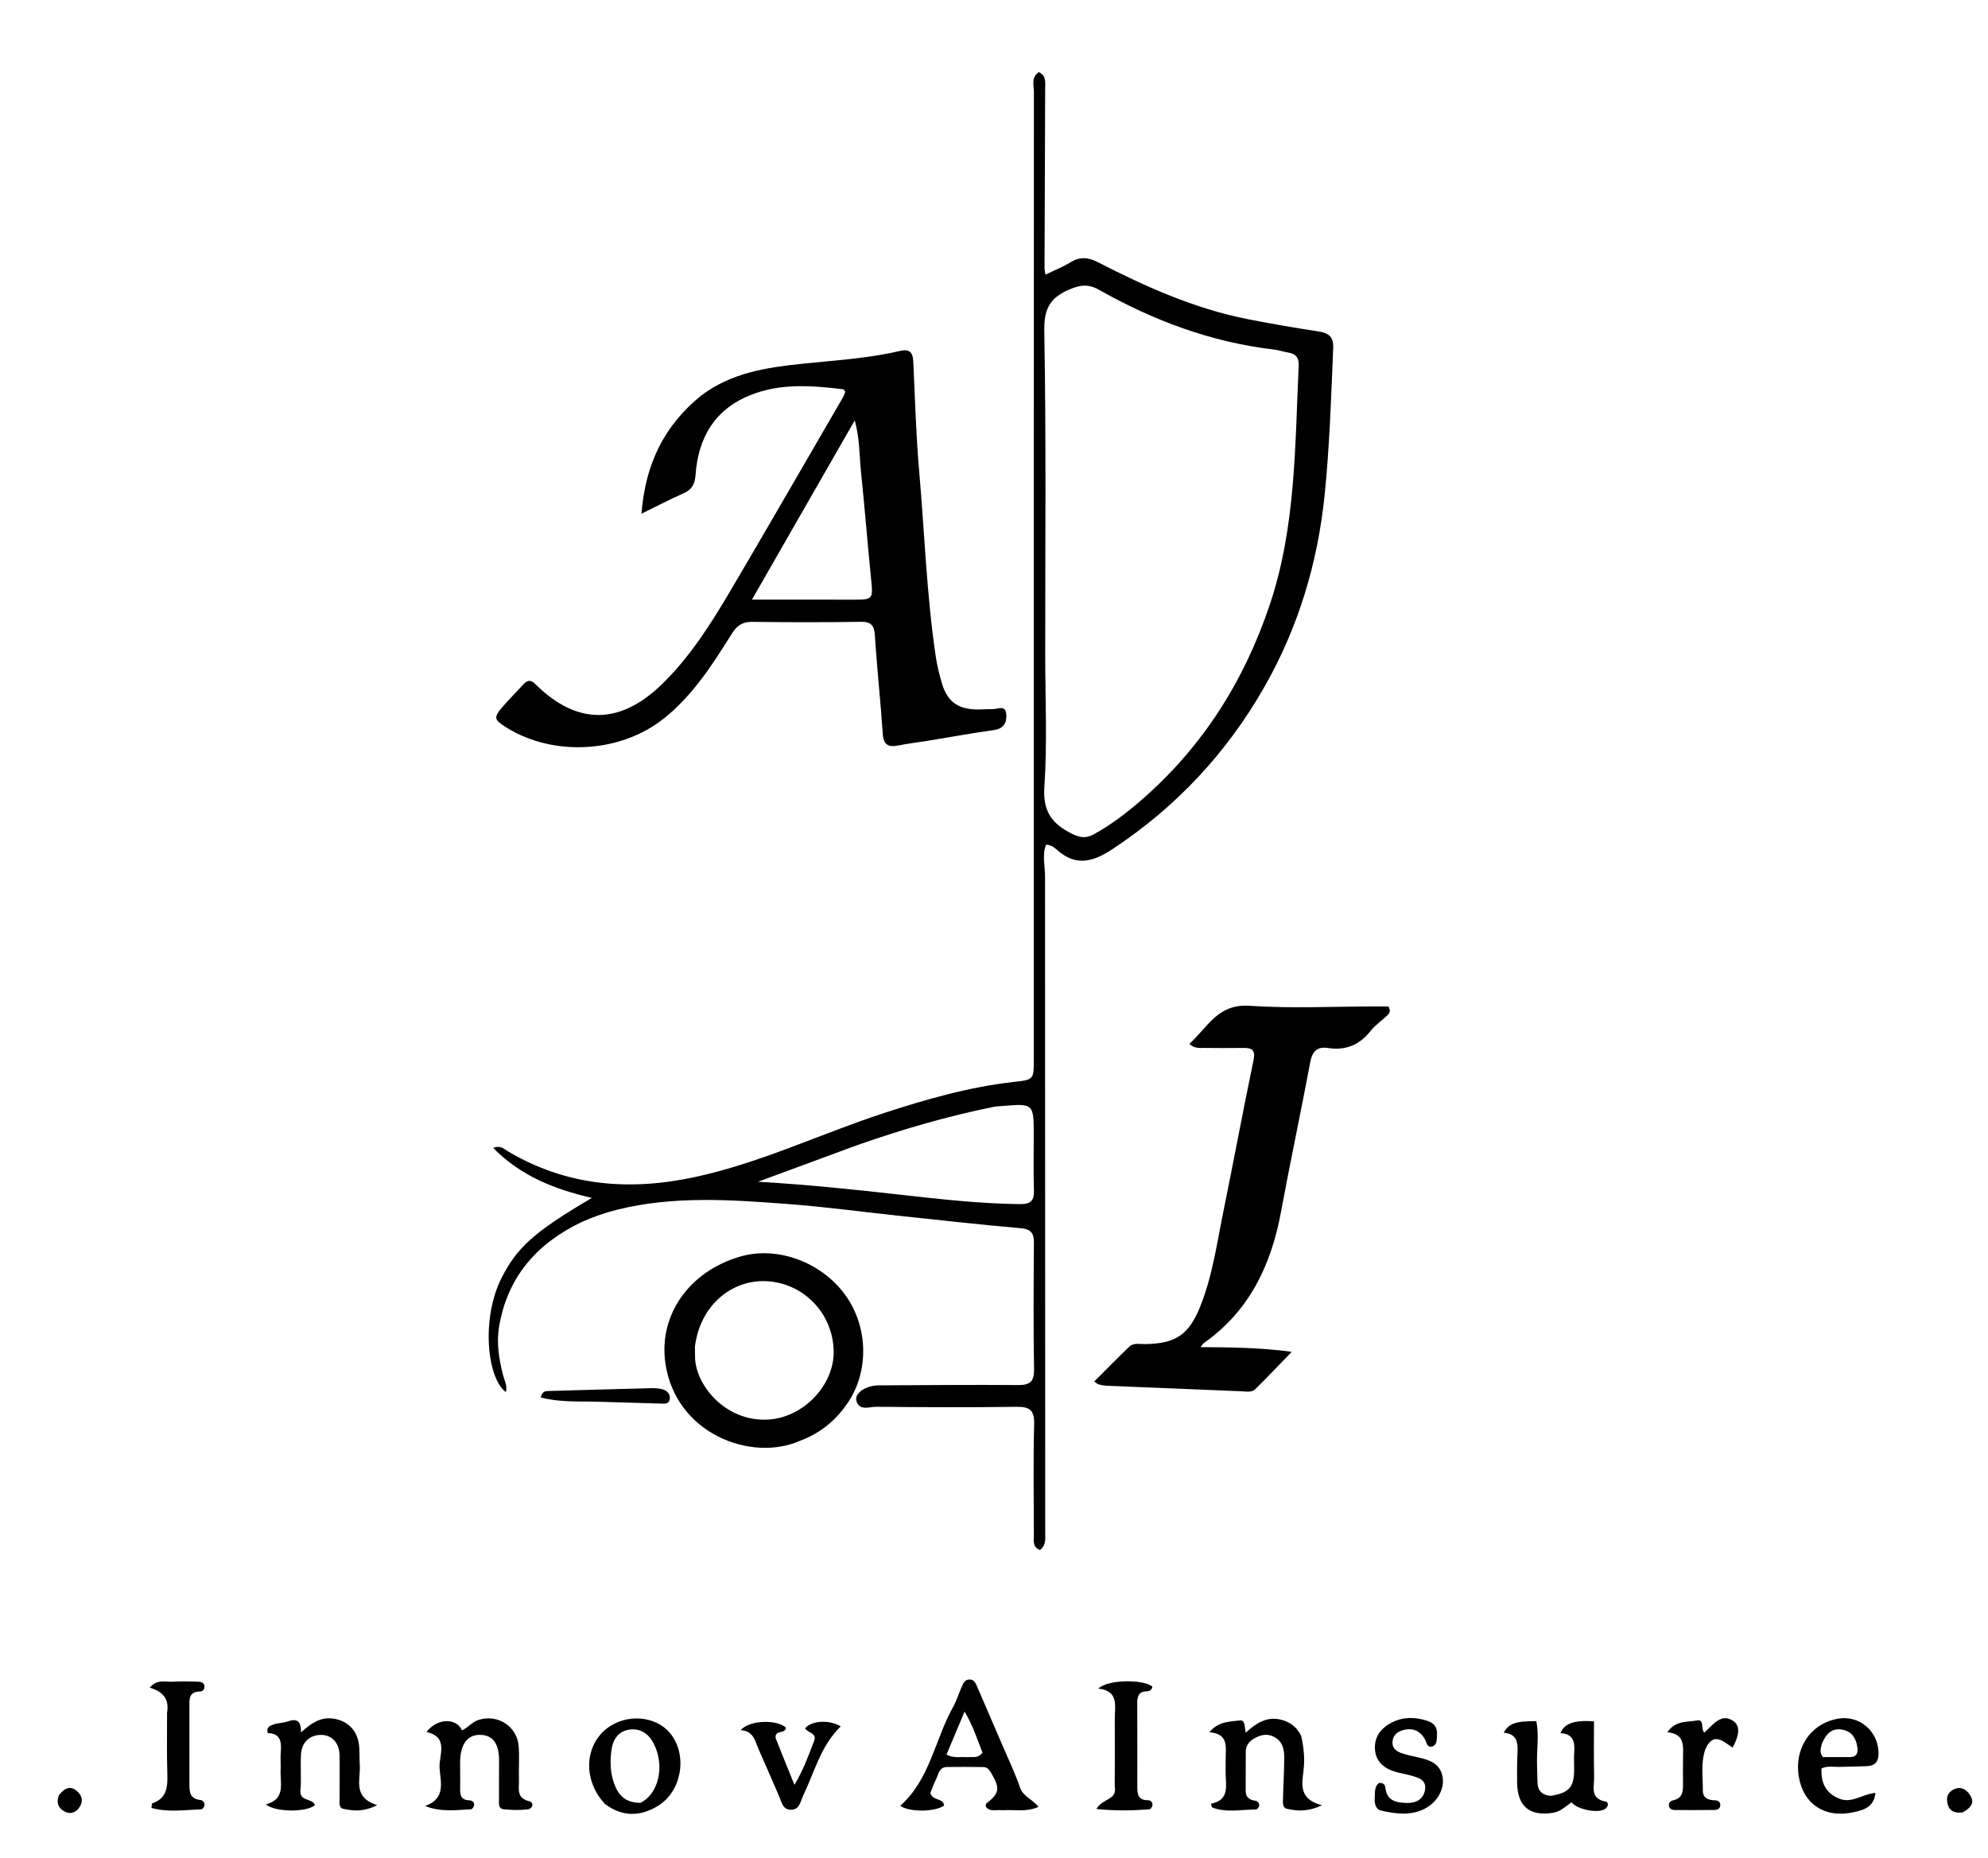 <svg version="1.1" id="Layer_1" xmlns="http://www.w3.org/2000/svg" xmlns:xlink="http://www.w3.org/1999/xlink" x="0px" y="0px"
	 width="100%" viewBox="0 0 736 688" enable-background="new 0 0 736 688" xml:space="preserve">
<path fill="#000000" opacity="1" stroke="none" 
	d="
M215.458,452.457 
	C198.763,460.45 188.023,472.682 184.821,490.954 
	C183.726,497.204 184.716,503.201 186.244,509.199 
	C186.765,511.243 187.911,513.187 187.304,515.487 
	C180.336,510.479 178.02,488.218 185.759,473.075 
	C191.43,461.98 197.636,456.193 219.142,443.583 
	C205.361,440.404 192.87,435.531 182.573,425.058 
	C185.276,423.978 186.613,425.485 187.986,426.301 
	C209.631,439.157 232.717,441.093 256.933,435.932 
	C281.351,430.729 303.801,419.822 327.359,412.134 
	C343.06,407.01 358.863,402.479 375.336,400.645 
	C382.684,399.827 382.732,399.769 382.732,392.476 
	C382.732,273.005 382.72,153.534 382.774,34.062 
	C382.775,31.622 381.658,28.703 384.593,26.693 
	C387.413,28.005 386.947,30.543 386.943,32.734 
	C386.894,54.893 386.782,77.052 386.702,99.211 
	C386.7,99.831 386.864,100.453 387.037,101.697 
	C390.331,100.105 393.42,98.911 396.189,97.199 
	C399.695,95.03 402.737,95.174 406.418,97.067 
	C424.066,106.145 442.135,114.244 461.754,118.144 
	C470.554,119.893 479.41,121.383 488.277,122.758 
	C492.027,123.34 493.745,124.818 493.576,128.893 
	C492.826,146.961 492.254,165.029 490.434,183.043 
	C487.874,208.388 480.716,232.24 468.085,254.396 
	C454.147,278.843 435.481,298.807 411.957,314.367 
	C404.774,319.119 398.341,321.018 391.299,314.686 
	C390.248,313.741 388.968,312.773 387.246,312.806 
	C385.765,316.722 386.898,320.701 386.899,324.637 
	C386.925,405.617 386.961,486.597 386.962,567.577 
	C386.962,569.786 387.33,572.241 384.988,573.967 
	C382.09,572.77 382.773,570.338 382.764,568.369 
	C382.706,554.706 382.508,541.036 382.864,527.382 
	C383,522.187 381.242,520.868 376.3,520.938 
	C358.995,521.185 341.683,521.094 324.375,520.929 
	C321.86,520.905 318.193,522.573 317.075,518.76 
	C316.232,515.887 320.624,513.016 325.316,512.997 
	C342.478,512.926 359.642,512.739 376.803,512.885 
	C381.293,512.923 382.912,511.682 382.828,506.962 
	C382.554,491.47 382.653,475.97 382.779,460.475 
	C382.809,456.877 381.972,455.152 377.905,454.8 
	C363.012,453.512 348.152,451.831 333.285,450.255 
	C319.39,448.782 305.529,446.884 291.603,445.835 
	C270.537,444.248 249.416,442.756 228.54,447.936 
	C224.156,449.024 219.929,450.502 215.458,452.457 
M386.961,242.5 
	C386.959,258.818 387.751,275.189 386.644,291.432 
	C386.019,300.606 389.616,305.168 396.947,308.781 
	C399.767,310.17 402.022,310.534 404.856,308.988 
	C411.184,305.536 416.833,301.222 422.267,296.523 
	C444.999,276.866 460.471,252.499 470.034,224.12 
	C479.759,195.261 479.405,165.245 480.806,135.409 
	C480.939,132.575 479.852,131.03 477.05,130.573 
	C475.247,130.278 473.491,129.655 471.683,129.443 
	C448.502,126.731 427.101,118.739 406.92,107.336 
	C402.928,105.08 399.891,105.477 395.816,107.228 
	C388.658,110.304 386.473,114.393 386.62,122.62 
	C387.328,162.236 386.953,201.871 386.961,242.5 
M317.408,424.026 
	C305.541,428.405 293.673,432.785 280.657,437.588 
	C299.327,438.693 316.655,440.509 333.98,442.469 
	C348.484,444.11 363.02,445.71 377.664,445.888 
	C381.651,445.936 382.924,444.542 382.787,440.675 
	C382.552,434.026 382.709,427.363 382.713,420.706 
	C382.721,408.586 382.725,408.585 370.977,409.561 
	C369.989,409.643 368.983,409.648 368.017,409.843 
	C351.053,413.264 334.467,418.046 317.408,424.026 
z"/>
<path fill="#000000" opacity="1" stroke="none" 
	d="
M259.562,146.494 
	C270.849,137.977 283.875,136.071 297.004,134.698 
	C309.078,133.435 321.227,132.754 333.087,129.969 
	C336.72,129.116 337.953,130.426 338.116,133.875 
	C338.752,147.338 339.112,160.83 340.281,174.25 
	C342.27,197.094 343.036,220.052 346.387,242.77 
	C346.896,246.217 347.703,249.648 348.7,252.988 
	C350.755,259.881 354.672,262.672 361.929,262.717 
	C363.76,262.728 365.594,262.545 367.422,262.598 
	C369.321,262.653 372.227,260.867 372.545,264.398 
	C372.812,267.371 371.772,269.807 368.007,270.333 
	C359.944,271.461 351.929,272.933 343.891,274.243 
	C340.123,274.858 336.324,275.305 332.582,276.047 
	C328.865,276.785 327.094,275.847 326.816,271.671 
	C326.01,259.559 324.662,247.482 323.907,235.368 
	C323.666,231.498 322.49,230.195 318.571,230.255 
	C305.247,230.462 291.916,230.449 278.591,230.266 
	C274.945,230.216 272.864,231.588 270.971,234.606 
	C263.801,246.039 256.552,257.461 245.803,266.039 
	C229.769,278.834 205.029,280.276 187.597,269.464 
	C182.803,266.49 182.619,265.714 186.192,261.597 
	C188.592,258.831 191.174,256.223 193.661,253.532 
	C195.108,251.964 196.326,251.45 198.191,253.306 
	C213.64,268.673 229.66,268.549 245.384,253.056 
	C255.452,243.137 262.996,231.333 270.106,219.281 
	C284.237,195.325 298.105,171.215 312.068,147.16 
	C312.467,146.472 312.7,145.688 312.965,145.055 
	C312.578,144.601 312.394,144.169 312.161,144.141 
	C300.556,142.759 288.948,141.811 277.745,146.333 
	C264.507,151.676 258.483,162.17 257.509,175.863 
	C257.262,179.328 256.111,181.345 252.963,182.726 
	C248.134,184.844 243.454,187.303 237.494,190.212 
	C238.923,171.797 245.833,157.65 259.562,146.494 
M300.5,222.037 
	C305.659,222.041 310.818,222.023 315.978,222.054 
	C323.083,222.097 323.243,221.783 322.552,214.935 
	C321.202,201.552 320.149,188.14 318.766,174.761 
	C318.144,168.747 318.335,162.605 316.449,155.659 
	C303.601,178.065 291.262,199.586 278.389,222.036 
	C286.248,222.036 292.874,222.036 300.5,222.037 
z"/>
<path fill="#000000" opacity="1" stroke="none" 
	d="
M409.611,513.141 
	C408.381,512.968 407.549,512.875 406.76,512.639 
	C406.315,512.505 405.941,512.136 405.094,511.588 
	C409.641,507.045 413.778,502.793 418.062,498.695 
	C419.642,497.183 421.859,497.741 423.83,497.716 
	C435.185,497.57 440.142,494.311 444.367,483.749 
	C448.912,472.388 450.543,460.282 452.968,448.396 
	C456.756,429.835 460.194,411.203 464.07,392.662 
	C464.908,388.65 463.423,387.991 460.117,388.05 
	C455.287,388.136 450.454,388.085 445.622,388.044 
	C444.015,388.03 442.297,388.325 440.315,386.54 
	C447.08,380.511 450.768,371.635 462.559,372.439 
	C477.982,373.49 493.532,372.691 509.028,372.688 
	C510.816,372.687 512.605,372.688 514.045,372.688 
	C515.138,374.718 514.117,375.505 513.295,376.281 
	C511.357,378.11 509.07,379.649 507.448,381.717 
	C503.376,386.911 498.277,389.074 491.765,388.082 
	C487.704,387.463 485.852,389.206 485.075,393.36 
	C481.623,411.825 477.673,430.197 474.269,448.67 
	C470.633,468.402 462.604,485.394 445.745,497.296 
	C445.386,497.549 445.16,497.989 444.467,498.839 
	C455.641,498.921 466.336,498.977 478.227,500.571 
	C473.206,505.748 469.071,510.166 464.744,514.385 
	C463.354,515.74 461.242,515.248 459.437,515.177 
	C442.966,514.531 426.496,513.839 409.611,513.141 
z"/>
<path fill="#000000" opacity="1" stroke="none" 
	d="
M296.251,533.489 
	C278.226,541.545 250.05,530.964 246.323,504.691 
	C243.816,487.018 255.08,470.737 274.173,465.267 
	C287.86,461.345 304.156,467.352 312.958,479.563 
	C321.418,491.298 321.833,507.711 313.844,519.487 
	C309.535,525.84 303.889,530.634 296.251,533.489 
M257.271,498.731 
	C257.288,499.896 257.331,501.06 257.319,502.224 
	C257.217,512.394 268.285,526.683 284.608,525.649 
	C297.35,524.841 308.922,513.011 308.645,500.213 
	C308.345,486.338 297.487,475.085 283.761,474.423 
	C270.436,473.781 259.045,483.872 257.271,498.731 
z"/>
<path fill="#000000" opacity="1" stroke="none" 
	d="
M371.25,670.33 
	C368.798,670.005 366.421,671.153 364.923,668.925 
	C364.995,668.493 364.93,668.026 365.117,667.88 
	C370.061,664.007 370.321,662.318 367.008,656.599 
	C366.292,655.363 365.535,654.346 364.022,654.332 
	C359.535,654.291 355.047,654.243 350.561,654.315 
	C347.712,654.36 347.467,656.971 346.559,658.816 
	C345.689,660.586 345.027,662.458 344.431,663.902 
	C345.234,666.948 349.169,665.662 349.541,668.578 
	C346.156,671.05 336.589,671.055 333.282,668.686 
	C344.303,658.924 346.1,644.199 352.828,632.135 
	C354.195,629.684 355.017,626.932 356.152,624.346 
	C356.689,623.12 357.333,621.903 358.969,621.914 
	C360.631,621.925 361.183,623.227 361.708,624.433 
	C364.888,631.745 368.04,639.069 371.177,646.399 
	C373.398,651.589 375.841,656.705 377.686,662.027 
	C378.803,665.253 382.125,666.149 384.487,669.075 
	C379.834,671.149 375.676,669.981 371.25,670.33 
M358.319,650.683 
	C360.038,650.437 362.03,651.304 363.738,649 
	C361.876,644.284 360.297,639.16 357.111,633.79 
	C354.679,639.571 352.539,644.656 350.401,649.739 
	C353.161,651.145 355.358,650.476 358.319,650.683 
z"/>
<path fill="#000000" opacity="1" stroke="none" 
	d="
M170.347,654.222 
	C170.355,657.176 170.403,659.671 170.356,662.164 
	C170.312,664.519 170.546,666.542 173.633,666.636 
	C174.675,666.667 175.643,667.243 175.521,668.474 
	C175.468,669.015 174.866,669.923 174.473,669.945 
	C168.888,670.261 163.241,671.095 157.391,668.75 
	C165.148,666.036 163.117,659.848 162.739,654.857 
	C162.374,650.045 166.406,643.345 157.924,641.346 
	C161.782,636.205 168.991,635.998 171.051,640.768 
	C173.294,639.715 174.82,637.583 177.285,636.835 
	C184.338,634.694 191.46,639.256 192.026,646.647 
	C192.342,650.779 192.014,654.956 192.132,659.108 
	C192.219,662.216 191.033,665.8 195.921,666.991 
	C197.782,667.445 197.312,669.76 195.329,670.004 
	C192.398,670.365 189.359,670.275 186.414,669.948 
	C184.449,669.73 184.742,667.73 184.731,666.292 
	C184.697,661.47 184.777,656.648 184.762,651.826 
	C184.743,645.768 182.592,642.706 178.239,642.434 
	C173.526,642.139 170.82,645.172 170.385,651.269 
	C170.326,652.096 170.357,652.931 170.347,654.222 
z"/>
<path fill="#000000" opacity="1" stroke="none" 
	d="
M101.865,638.345 
	C103.709,637.975 105.253,637.909 106.643,637.413 
	C109.752,636.305 111.516,637.114 111.436,641.51 
	C115.188,638.076 118.632,635.826 123.1,636.358 
	C128.28,636.974 132.028,640.367 132.838,645.589 
	C133.243,648.198 133.002,650.9 133.194,653.55 
	C133.586,658.948 130.352,665.491 139.636,668.427 
	C134.514,671.062 130.769,670.532 127.161,669.828 
	C125.348,669.475 125.732,667.424 125.723,665.985 
	C125.689,660.659 125.819,655.332 125.715,650.008 
	C125.625,645.371 122.883,642.456 118.89,642.437 
	C114.735,642.417 111.716,645.089 111.439,649.576 
	C111.163,654.053 111.618,658.583 111.227,663.044 
	C110.859,667.256 115.844,665.713 116.582,668.499 
	C113.213,671.128 102.072,671.106 98.425,668.183 
	C105.881,666.203 103.675,660.311 103.895,655.383 
	C103.991,653.223 103.768,651.044 103.945,648.895 
	C104.26,645.076 103.932,641.814 99.148,641.788 
	C98.435,639.253 100.182,639.029 101.865,638.345 
z"/>
<path fill="#000000" opacity="1" stroke="none" 
	d="
M481.724,642.772 
	C482.765,647.381 483.117,651.6 482.551,655.984 
	C481.91,660.952 481.022,666.361 489.422,668.47 
	C484.045,671.012 480.168,670.626 476.412,669.771 
	C474.725,669.387 474.948,667.355 474.988,665.88 
	C475.122,660.896 475.418,655.913 475.453,650.929 
	C475.475,647.873 474.91,644.944 471.833,643.237 
	C469.167,641.758 466.66,642.39 464.268,643.786 
	C462.469,644.835 461.225,646.387 461.212,648.615 
	C461.184,653.436 461.195,658.258 461.171,663.08 
	C461.159,665.295 462.299,666.408 464.424,666.742 
	C465.504,666.912 466.34,667.574 466.154,668.748 
	C466.073,669.254 465.356,670.049 464.926,670.051 
	C459.527,670.071 454.06,671.318 448.766,669.304 
	C448.582,669.234 448.568,668.72 448.323,667.911 
	C455.6,666.517 453.654,660.782 453.763,655.931 
	C453.805,654.102 453.725,652.271 453.781,650.443 
	C453.908,646.295 454.461,641.942 447.73,641.455 
	C451.153,637.306 455.354,637.561 459.015,637.069 
	C461.059,636.795 460.724,639.47 461.192,641.601 
	C465.093,638.023 469.119,635.475 474.285,636.803 
	C477.456,637.619 480.046,639.354 481.724,642.772 
z"/>
<path fill="#000000" opacity="1" stroke="none" 
	d="
M574.079,665.003 
	C580.778,663.897 582.605,661.927 582.776,655.942 
	C582.843,653.617 582.635,651.277 582.807,648.963 
	C583.094,645.11 582.501,641.982 577.709,641.79 
	C579.25,638.131 582.676,636.924 590.129,637.387 
	C590.129,644.249 590.012,651.175 590.178,658.094 
	C590.261,661.555 588.498,665.951 594.342,667.097 
	C595.774,667.378 595.512,669.255 593.881,670.05 
	C590.938,671.484 583.772,669.933 581.816,667.399 
	C579.648,668.86 577.784,670.823 574.996,671.27 
	C566.242,672.674 561.707,668.851 561.673,659.898 
	C561.66,656.407 561.598,652.909 561.798,649.427 
	C562.023,645.512 561.788,642.05 556.724,641.619 
	C558.568,638.187 561.112,637.302 568.792,637.325 
	C569.813,642.498 568.904,647.784 569.034,653.022 
	C569.092,655.348 569.148,657.674 569.206,660 
	C569.278,662.931 570.689,664.663 574.079,665.003 
z"/>
<path fill="#000000" opacity="1" stroke="none" 
	d="
M224.055,668.086 
	C215.951,659.548 216.228,646.928 224.371,640.287 
	C231.746,634.271 243.235,635.256 248.536,642.359 
	C254.585,650.462 252.256,663.462 243.496,668.77 
	C237.177,672.6 230.626,672.909 224.055,668.086 
M237.062,667.583 
	C243.91,664.335 246.259,653.734 241.957,645.524 
	C240.069,641.92 237.045,639.926 233.052,640.464 
	C228.888,641.025 226.882,644.196 226.366,648.102 
	C225.821,652.228 225.904,656.379 227.344,660.394 
	C228.87,664.648 231.432,667.579 237.062,667.583 
z"/>
<path fill="#000000" opacity="1" stroke="none" 
	d="
M682.129,654.246 
	C679.22,654.444 676.684,653.686 674.35,654.869 
	C674.107,660.658 676.259,664.037 680.789,665.975 
	C685.555,668.014 689.347,664.351 694.331,663.898 
	C693.812,669.36 689.613,670.337 686.099,671.087 
	C675.621,673.323 667.851,668.177 666.033,658.322 
	C664.043,647.53 670.286,638.135 680.595,636.409 
	C688.34,635.112 695.189,640.933 695.47,648.787 
	C695.589,652.11 694.432,653.878 691.075,654.008 
	C688.25,654.117 685.422,654.172 682.129,654.246 
M674.429,645.835 
	C674.25,647.257 673.345,648.688 674.894,650.651 
	C677.915,650.651 681.363,650.655 684.811,650.65 
	C687.255,650.647 687.951,649.293 687.643,647.068 
	C687.194,643.836 685.786,641.338 682.413,640.561 
	C678.458,639.651 676.134,641.732 674.429,645.835 
z"/>
<path fill="#000000" opacity="1" stroke="none" 
	d="
M61.851,634.24 
	C62.795,628.929 60.046,626.292 55.417,624.938 
	C58.318,621.593 61.324,622.913 63.948,622.732 
	C67.092,622.515 70.265,622.667 73.424,622.723 
	C74.448,622.742 75.48,623.055 75.678,624.255 
	C75.872,625.434 75.119,626.348 74.065,626.358 
	C69.668,626.396 70.135,629.534 70.129,632.335 
	C70.108,641.651 70.152,650.967 70.131,660.283 
	C70.125,663.234 70.096,666.065 74.088,666.515 
	C75.129,666.632 75.91,667.522 75.681,668.668 
	C75.576,669.194 74.892,669.994 74.451,670.006 
	C68.327,670.184 62.129,671.206 56.065,669.45 
	C56.24,668.389 56.212,667.831 56.358,667.781 
	C62.185,665.792 62.078,661.108 61.936,656.165 
	C61.732,649.017 61.866,641.859 61.851,634.24 
z"/>
<path fill="#000000" opacity="1" stroke="none" 
	d="
M412.699,661.469 
	C412.719,652.861 412.785,644.696 412.721,636.532 
	C412.684,631.798 414.389,626.152 406.634,625.281 
	C410.068,621.877 423.175,621.747 426.625,624.526 
	C426.494,625.764 425.602,626.273 424.561,626.29 
	C421.614,626.34 421.016,628.129 421.026,630.602 
	C421.066,641.097 421.079,651.592 421.055,662.087 
	C421.049,664.768 421.706,666.66 424.919,666.601 
	C426.017,666.581 426.82,667.393 426.651,668.566 
	C426.574,669.101 425.959,669.953 425.537,669.985 
	C419.259,670.459 412.989,670.598 405.901,669.861 
	C408.175,665.831 413.694,666.693 412.699,661.469 
z"/>
<path fill="#000000" opacity="1" stroke="none" 
	d="
M508.933,666.806 
	C509.132,664.169 508.58,661.712 510.548,660.228 
	C512.233,660.125 512.795,660.982 512.901,662.011 
	C513.413,666.974 517.146,667.534 520.883,667.627 
	C524.083,667.707 526.93,666.415 527.554,662.875 
	C528.236,659.004 525.101,658.277 522.36,657.484 
	C520.449,656.93 518.459,656.642 516.552,656.076 
	C512.396,654.845 509.353,652.344 509.041,647.796 
	C508.722,643.151 511.272,639.891 515.256,637.856 
	C519.461,635.707 523.831,635.749 528.333,637.186 
	C531.275,638.125 532.215,639.992 532.001,642.816 
	C531.887,644.314 531.998,646.135 530.344,646.67 
	C528.279,647.339 528.244,645.329 527.538,644.057 
	C525.55,640.478 522.392,639.581 518.642,640.93 
	C516.795,641.594 515.636,643.087 515.521,645.079 
	C515.397,647.232 516.865,648.462 518.66,649.096 
	C520.683,649.81 522.805,650.267 524.906,650.734 
	C529.295,651.71 533.38,653.023 534.128,658.36 
	C534.739,662.726 531.953,667.639 527.072,669.966 
	C522.045,672.362 516.728,671.664 511.497,670.508 
	C509.841,670.141 509.047,668.911 508.933,666.806 
z"/>
<path fill="#000000" opacity="1" stroke="none" 
	d="
M287.154,643.633 
	C289.396,649.283 291.557,654.609 294.119,660.921 
	C297.573,655.154 299.394,649.861 301.401,644.668 
	C302.584,641.606 298.878,641.726 298.063,639.958 
	C300.614,637.069 307.071,636.741 311.262,639.289 
	C303.86,646.384 301.539,656.214 297.309,665.021 
	C296.282,667.159 296.049,670.231 292.709,670.139 
	C289.709,670.056 289.386,667.306 288.482,665.237 
	C285.951,659.449 283.483,653.634 280.91,647.865 
	C279.525,644.759 279.032,640.919 274.198,640.685 
	C277.507,636.829 287.76,636.704 290.933,639.723 
	C290.875,642.24 286.73,640.359 287.154,643.633 
z"/>
<path fill="#000000" opacity="1" stroke="none" 
	d="
M631.354,647.719 
	C629.587,652.96 630.486,657.978 630.427,662.93 
	C630.394,665.669 632.226,666.577 634.732,666.635 
	C635.986,666.664 637.101,667.169 636.864,668.732 
	C636.68,669.951 635.603,670.213 634.596,670.223 
	C629.78,670.272 624.962,670.276 620.145,670.254 
	C619.103,670.249 618.082,669.902 617.879,668.722 
	C617.675,667.527 618.497,666.845 619.545,666.614 
	C623.046,665.843 623.098,663.177 623.083,660.417 
	C623.065,656.928 623.045,653.438 623.107,649.95 
	C623.176,646.033 623.468,642.043 617.305,641.448 
	C620.319,636.935 624.743,637.765 628.254,637.083 
	C631.113,636.529 629.569,640.234 630.978,641.562 
	C634.154,638.797 637.223,634.072 641.797,637.347 
	C644.765,639.472 643.374,643.584 641.451,647.139 
	C637.921,644.795 634.346,641.131 631.354,647.719 
z"/>
<path fill="#000000" opacity="1" stroke="none" 
	d="
M222.005,519.078 
	C214.41,518.828 207.227,519.352 200.212,517.477 
	C200.766,514.9 202.261,515.114 203.519,515.076 
	C215.944,514.708 228.37,514.358 240.796,514.051 
	C242.275,514.015 243.817,514.058 245.229,514.437 
	C246.94,514.898 248.244,516.193 247.963,518.066 
	C247.664,520.056 245.867,519.779 244.377,519.734 
	C237.086,519.516 229.795,519.3 222.005,519.078 
z"/>
<path fill="#000000" opacity="1" stroke="none" 
	d="
M726.621,671.127 
	C722.987,671.622 721.2,670.086 720.852,666.963 
	C720.603,664.726 721.812,663.136 723.842,662.4 
	C726.523,661.427 728.396,663.065 729.559,665.076 
	C731.183,667.885 729.27,669.627 726.621,671.127 
z"/>
<path fill="#000000" opacity="1" stroke="none" 
	d="
M21.782,664.813 
	C23.9,662.062 26.13,660.997 28.723,663.432 
	C30.722,665.309 30.78,667.528 29.078,669.688 
	C27.773,671.345 25.888,671.767 24.135,670.912 
	C21.849,669.797 20.668,667.847 21.782,664.813 
z"/>
</svg>
